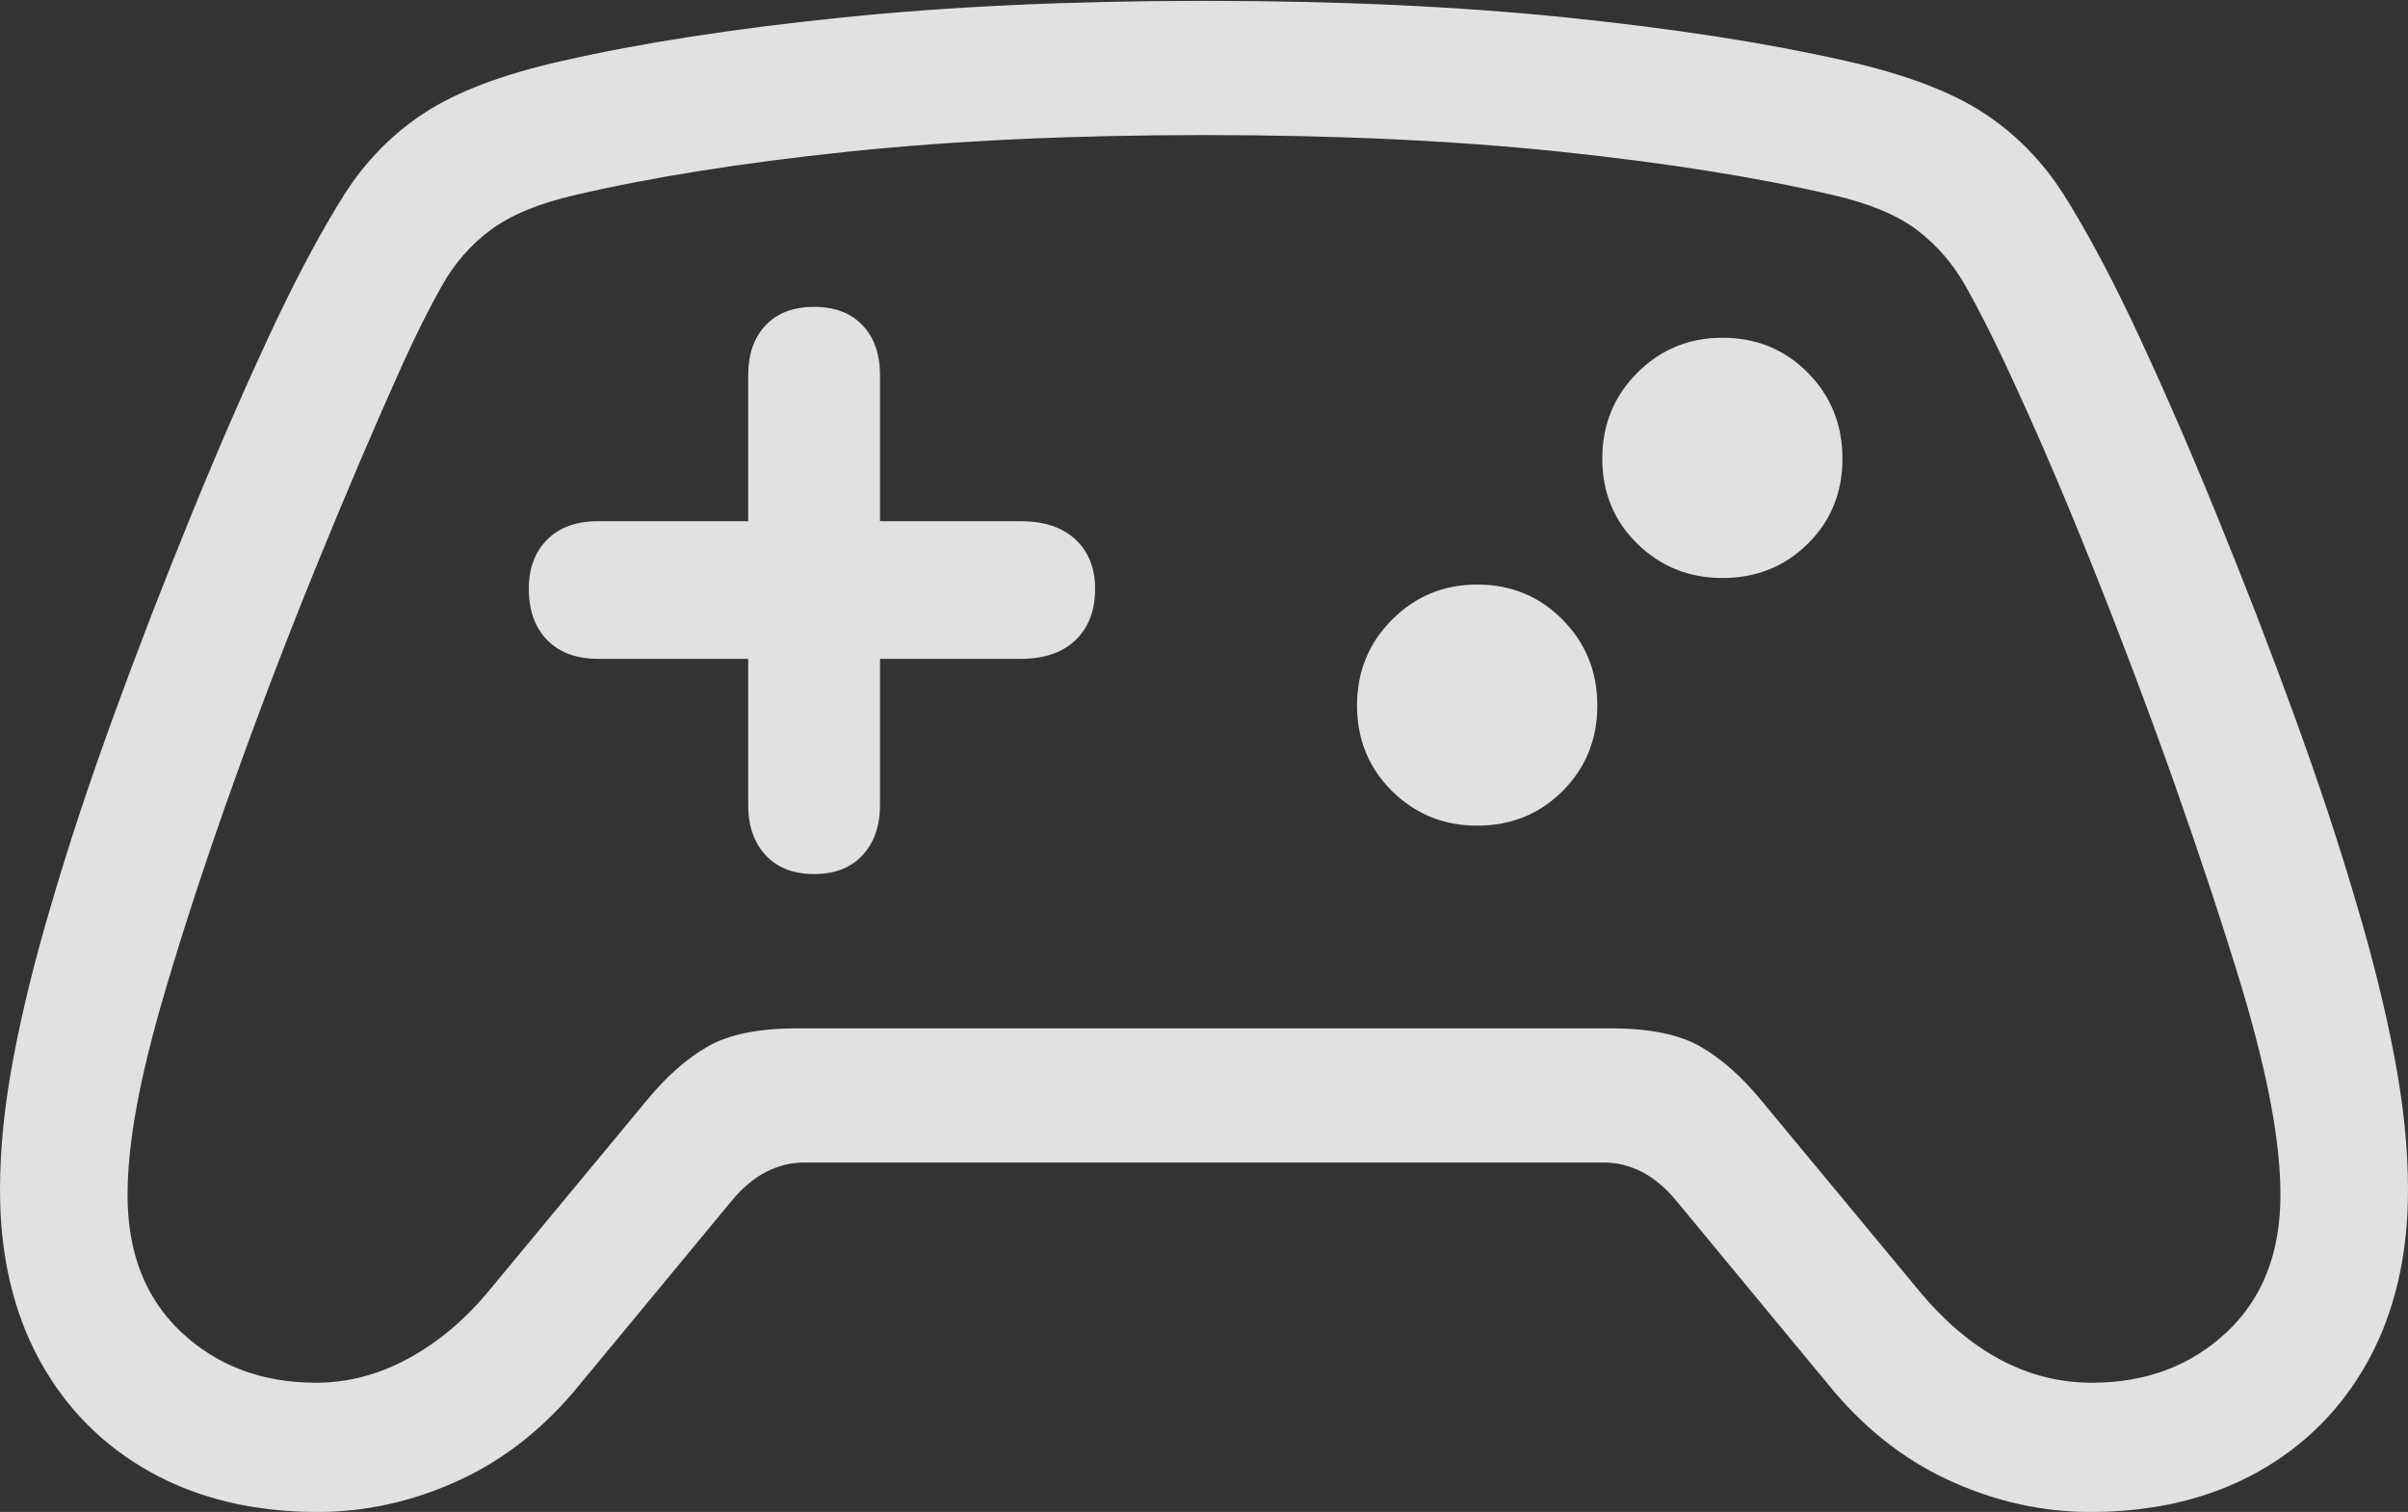 <?xml version="1.0" encoding="UTF-8"?>
<!--Generator: Apple Native CoreSVG 175-->
<!DOCTYPE svg
PUBLIC "-//W3C//DTD SVG 1.1//EN"
       "http://www.w3.org/Graphics/SVG/1.1/DTD/svg11.dtd">
<svg version="1.1" xmlns="http://www.w3.org/2000/svg" xmlns:xlink="http://www.w3.org/1999/xlink" width="16.916" height="10.623">
 <rect width="100%" height="100%" fill="#333333" stroke="none"/>
 <g>
  <rect height="10.623" opacity="0" width="16.916" x="0" y="0"/>
  <path d="M3.715 4.137Q3.715 4.365 3.844 4.497Q3.973 4.629 4.201 4.629L5.256 4.629L5.256 5.654Q5.256 5.877 5.379 6.009Q5.502 6.141 5.719 6.141Q5.936 6.141 6.059 6.009Q6.182 5.877 6.182 5.654L6.182 4.629L7.172 4.629Q7.418 4.629 7.556 4.497Q7.693 4.365 7.693 4.137Q7.693 3.92 7.556 3.791Q7.418 3.662 7.172 3.662L6.182 3.662L6.182 2.637Q6.182 2.414 6.059 2.285Q5.936 2.156 5.719 2.156Q5.502 2.156 5.379 2.285Q5.256 2.414 5.256 2.637L5.256 3.662L4.201 3.662Q3.973 3.662 3.844 3.791Q3.715 3.92 3.715 4.137ZM12.1 4.061Q12.457 4.061 12.7 3.82Q12.943 3.58 12.943 3.223Q12.943 2.865 12.7 2.619Q12.457 2.373 12.1 2.373Q11.748 2.373 11.502 2.619Q11.256 2.865 11.256 3.223Q11.256 3.58 11.502 3.82Q11.748 4.061 12.1 4.061ZM10.377 5.801Q10.734 5.801 10.977 5.558Q11.221 5.314 11.221 4.957Q11.221 4.6 10.977 4.354Q10.734 4.107 10.377 4.107Q10.025 4.107 9.779 4.354Q9.533 4.6 9.533 4.957Q9.533 5.314 9.779 5.558Q10.025 5.801 10.377 5.801ZM0 8.361Q0 9.047 0.278 9.557Q0.557 10.066 1.061 10.345Q1.564 10.623 2.232 10.623Q2.742 10.623 3.226 10.4Q3.709 10.178 4.078 9.721L5.139 8.438Q5.256 8.297 5.385 8.232Q5.514 8.168 5.643 8.168L11.273 8.168Q11.402 8.168 11.531 8.232Q11.66 8.297 11.777 8.438L12.838 9.721Q13.207 10.178 13.69 10.4Q14.174 10.623 14.684 10.623Q15.352 10.623 15.855 10.345Q16.359 10.066 16.638 9.557Q16.916 9.047 16.916 8.361Q16.916 7.922 16.819 7.418Q16.723 6.914 16.553 6.346Q16.377 5.742 16.119 5.033Q15.861 4.324 15.565 3.601Q15.27 2.877 14.971 2.244Q14.719 1.717 14.496 1.365Q14.273 1.014 13.931 0.791Q13.588 0.568 12.967 0.428Q12.141 0.24 11.004 0.123Q9.867 0.006 8.461 0.006Q7.055 0.006 5.915 0.123Q4.775 0.24 3.949 0.428Q3.328 0.568 2.985 0.791Q2.643 1.014 2.42 1.365Q2.197 1.717 1.945 2.244Q1.646 2.877 1.351 3.601Q1.055 4.324 0.797 5.033Q0.539 5.742 0.363 6.346Q0.193 6.914 0.097 7.418Q0 7.922 0 8.361ZM0.896 8.396Q0.896 8.121 0.961 7.77Q1.025 7.418 1.166 6.943Q1.365 6.27 1.641 5.499Q1.916 4.729 2.227 3.967Q2.537 3.205 2.83 2.555Q2.971 2.244 3.103 2.01Q3.234 1.775 3.445 1.617Q3.656 1.459 4.037 1.371Q4.834 1.184 5.953 1.066Q7.072 0.949 8.461 0.949Q9.844 0.949 10.963 1.066Q12.082 1.184 12.879 1.371Q13.26 1.459 13.468 1.617Q13.676 1.775 13.808 2.01Q13.94 2.244 14.086 2.555Q14.391 3.205 14.695 3.967Q15 4.729 15.273 5.499Q15.545 6.27 15.75 6.943Q15.891 7.418 15.955 7.77Q16.02 8.121 16.02 8.396Q16.02 9.006 15.642 9.36Q15.264 9.715 14.695 9.715Q14.016 9.715 13.477 9.064L12.375 7.734Q12.164 7.477 11.941 7.351Q11.719 7.225 11.315 7.225L5.602 7.225Q5.197 7.225 4.975 7.351Q4.752 7.477 4.541 7.734L3.439 9.064Q3.182 9.375 2.868 9.545Q2.555 9.715 2.221 9.715Q1.652 9.715 1.274 9.36Q0.896 9.006 0.896 8.396Z" fill="rgba(255,255,255,0.85)"/>
 </g>
</svg>
